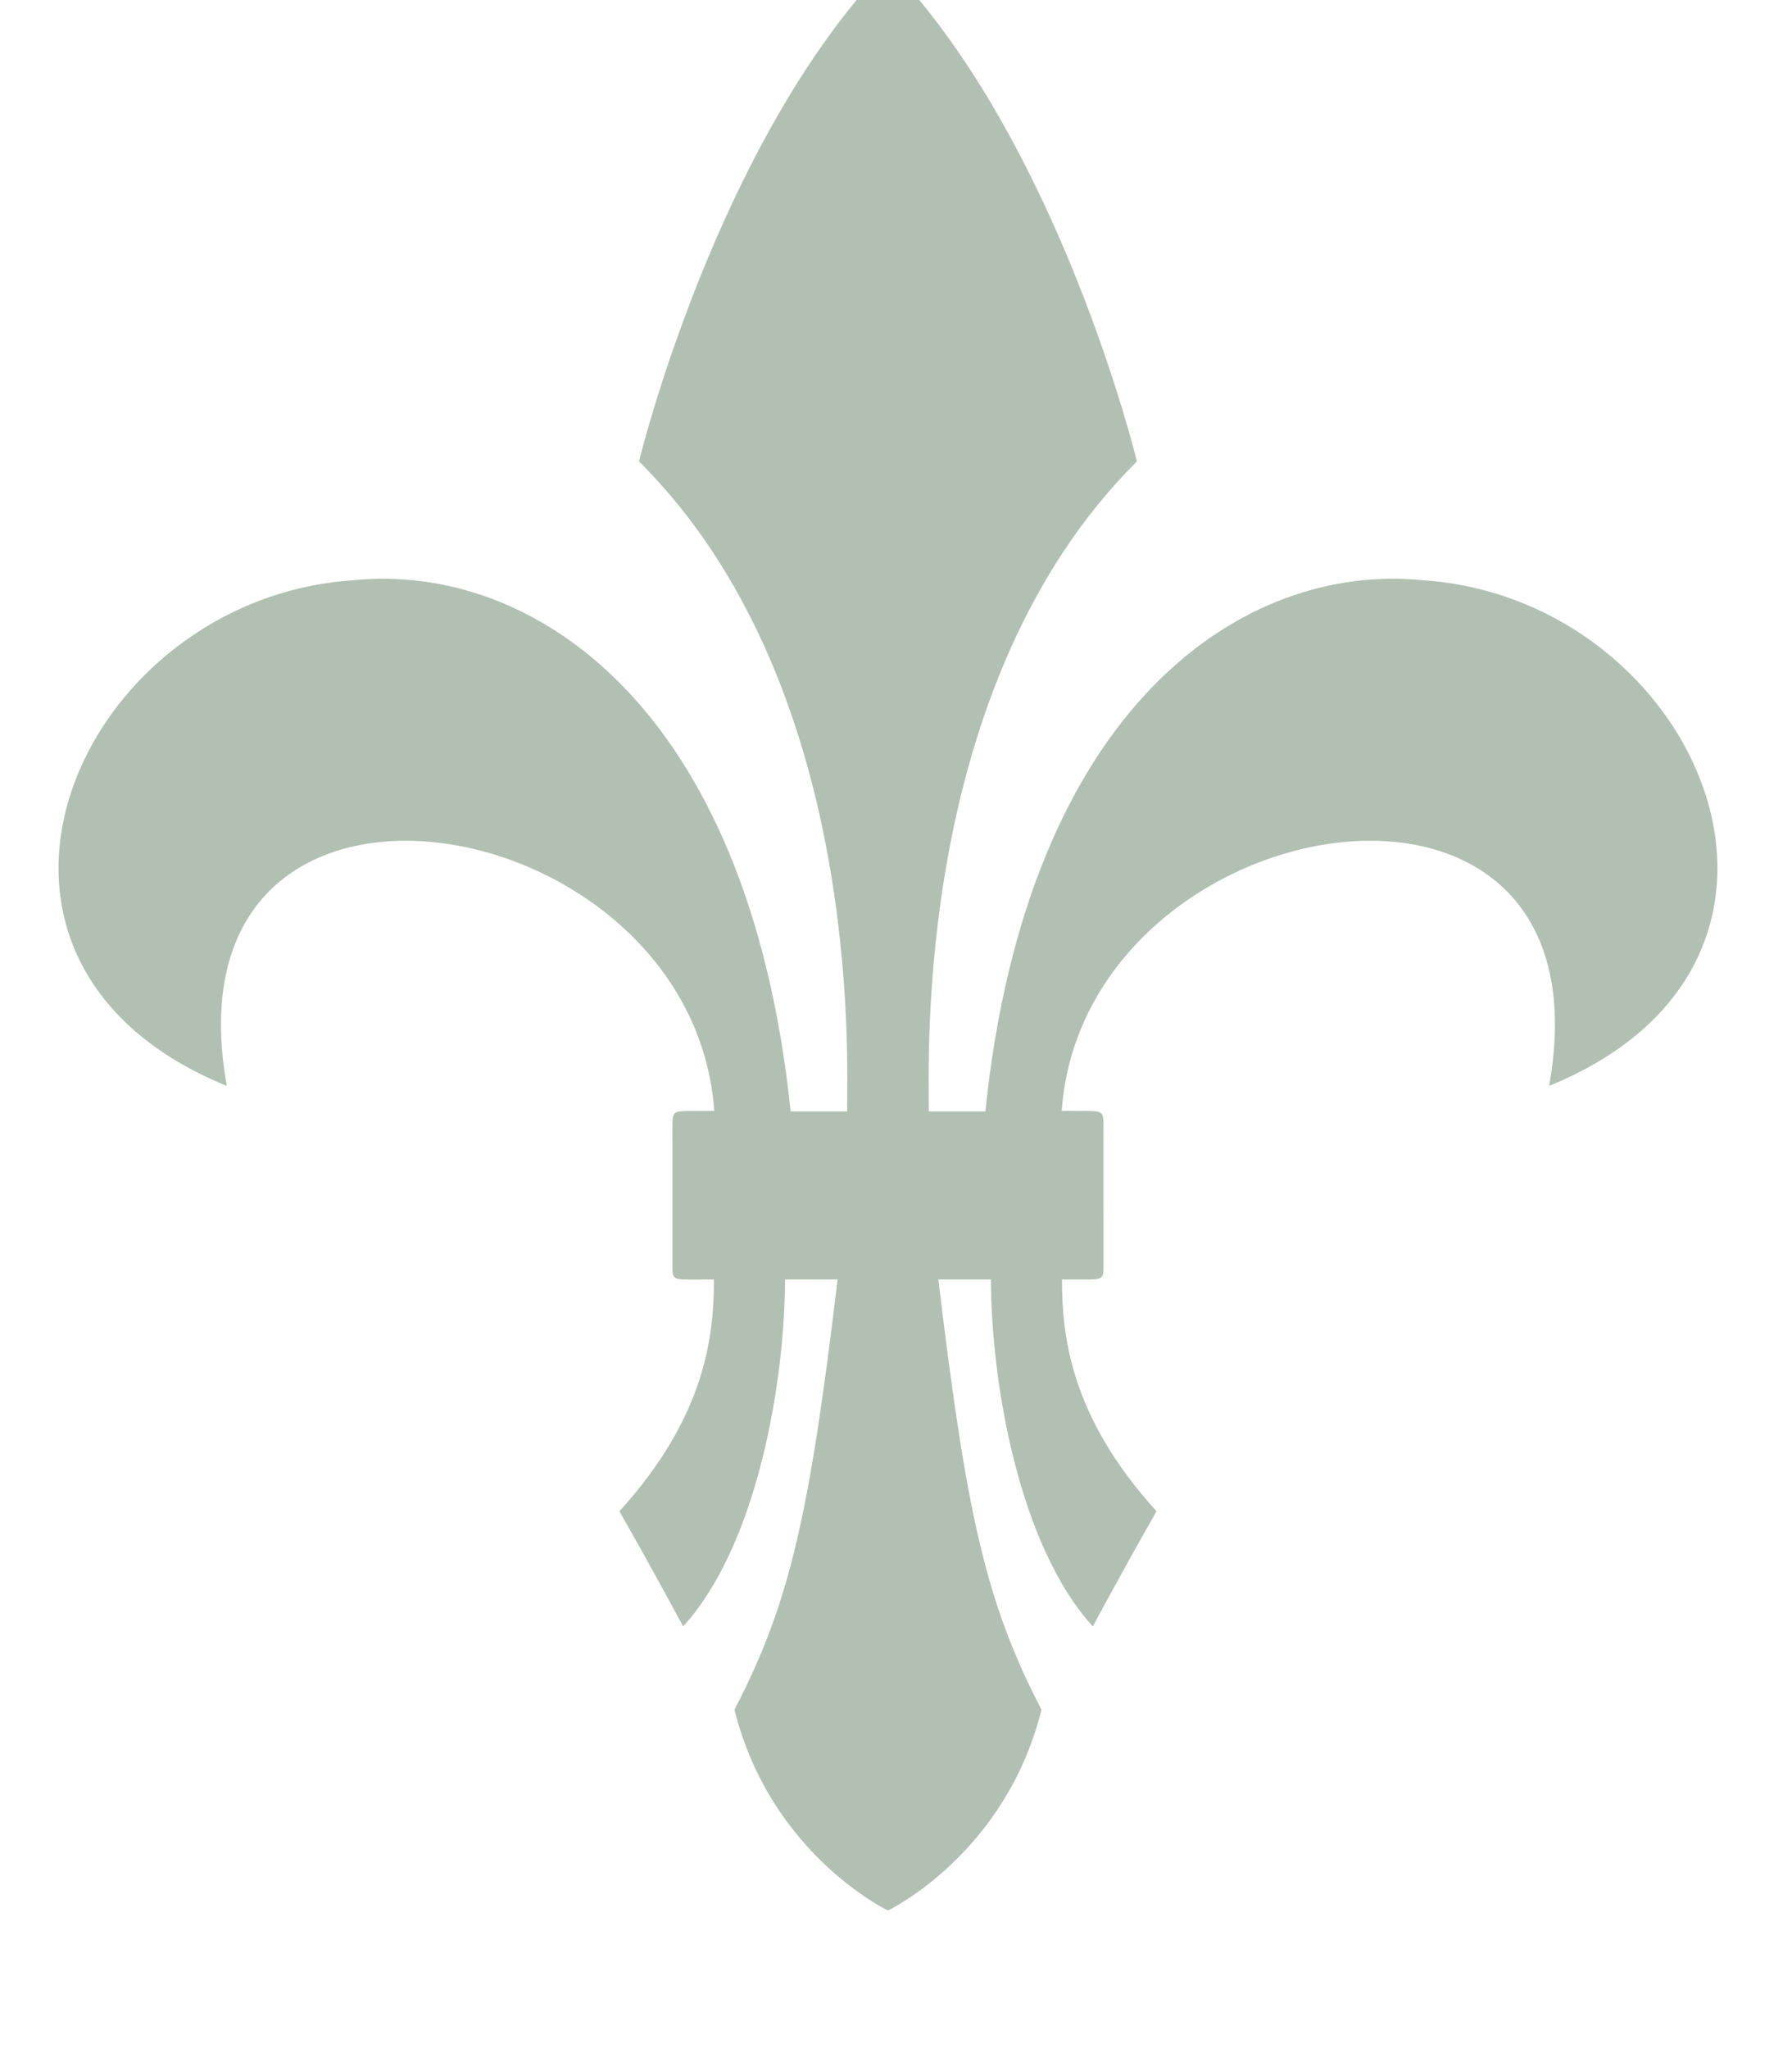 <svg viewBox="0 5 70 80" version="1.1" xmlns="http://www.w3.org/2000/svg"
   xmlns:svg="http://www.w3.org/2000/svg">
   <g>
      <path
         d="m 34.687,79.588 c 0,0 4.59,-2.187 5.996,-7.841 -2.198,-4.218 -2.94,-7.723 -4.029,-16.796 l 2.054,0.002 c 0.012,4.121 1.126,10.419 3.981,13.545 0,0 1.13,-2.119 2.488,-4.497 -3.423,-3.756 -3.687,-6.949 -3.694,-9.048 l 1.032,0.002 c 0.55,0 0.59,-0.074 0.59,-0.463 l 0.002,-5.533 c 0,-0.568 -0.038,-0.585 -0.738,-0.585 -0.229,0 -0.896,-0.002 -0.896,-0.002 0.859,-12.05 21.657,-15.565 19.04,-0.977 12.029,-4.901 5.858,-19.041 -4.961,-19.744 -6.942,-0.686 -15.417,4.832 -17.062,20.742 h -2.208 c 0.005,-2 -0.609,-16.689 8.129,-25.379 0,0 -3.007,-12.43 -9.725,-19.388 -6.717,6.957 -9.725,19.388 -9.725,19.388 8.739,8.69 8.126,23.38 8.13,25.379 h -2.207 c -1.646,-15.909 -10.121,-21.428 -17.063,-20.741 -10.819,0.703 -16.99,14.843 -4.961,19.744 -2.617,-14.588 18.181,-11.073 19.041,0.977 0,0 -0.668,0.002 -0.897,0.002 -0.698,0 -0.738,0.018 -0.738,0.585 l 0.002,5.533 c 0,0.389 0.04,0.463 0.589,0.463 l 1.033,-0.002 c -0.007,2.099 -0.271,5.292 -3.694,9.048 1.358,2.378 2.489,4.497 2.489,4.497 2.855,-3.127 3.969,-9.424 3.981,-13.545 l 2.053,-0.002 c -1.089,9.074 -1.831,12.578 -4.029,16.796 1.407,5.654 5.996,7.841 5.996,7.841"
         style="fill:#b1c0b3;stroke:none;" />
   </g>
</svg>